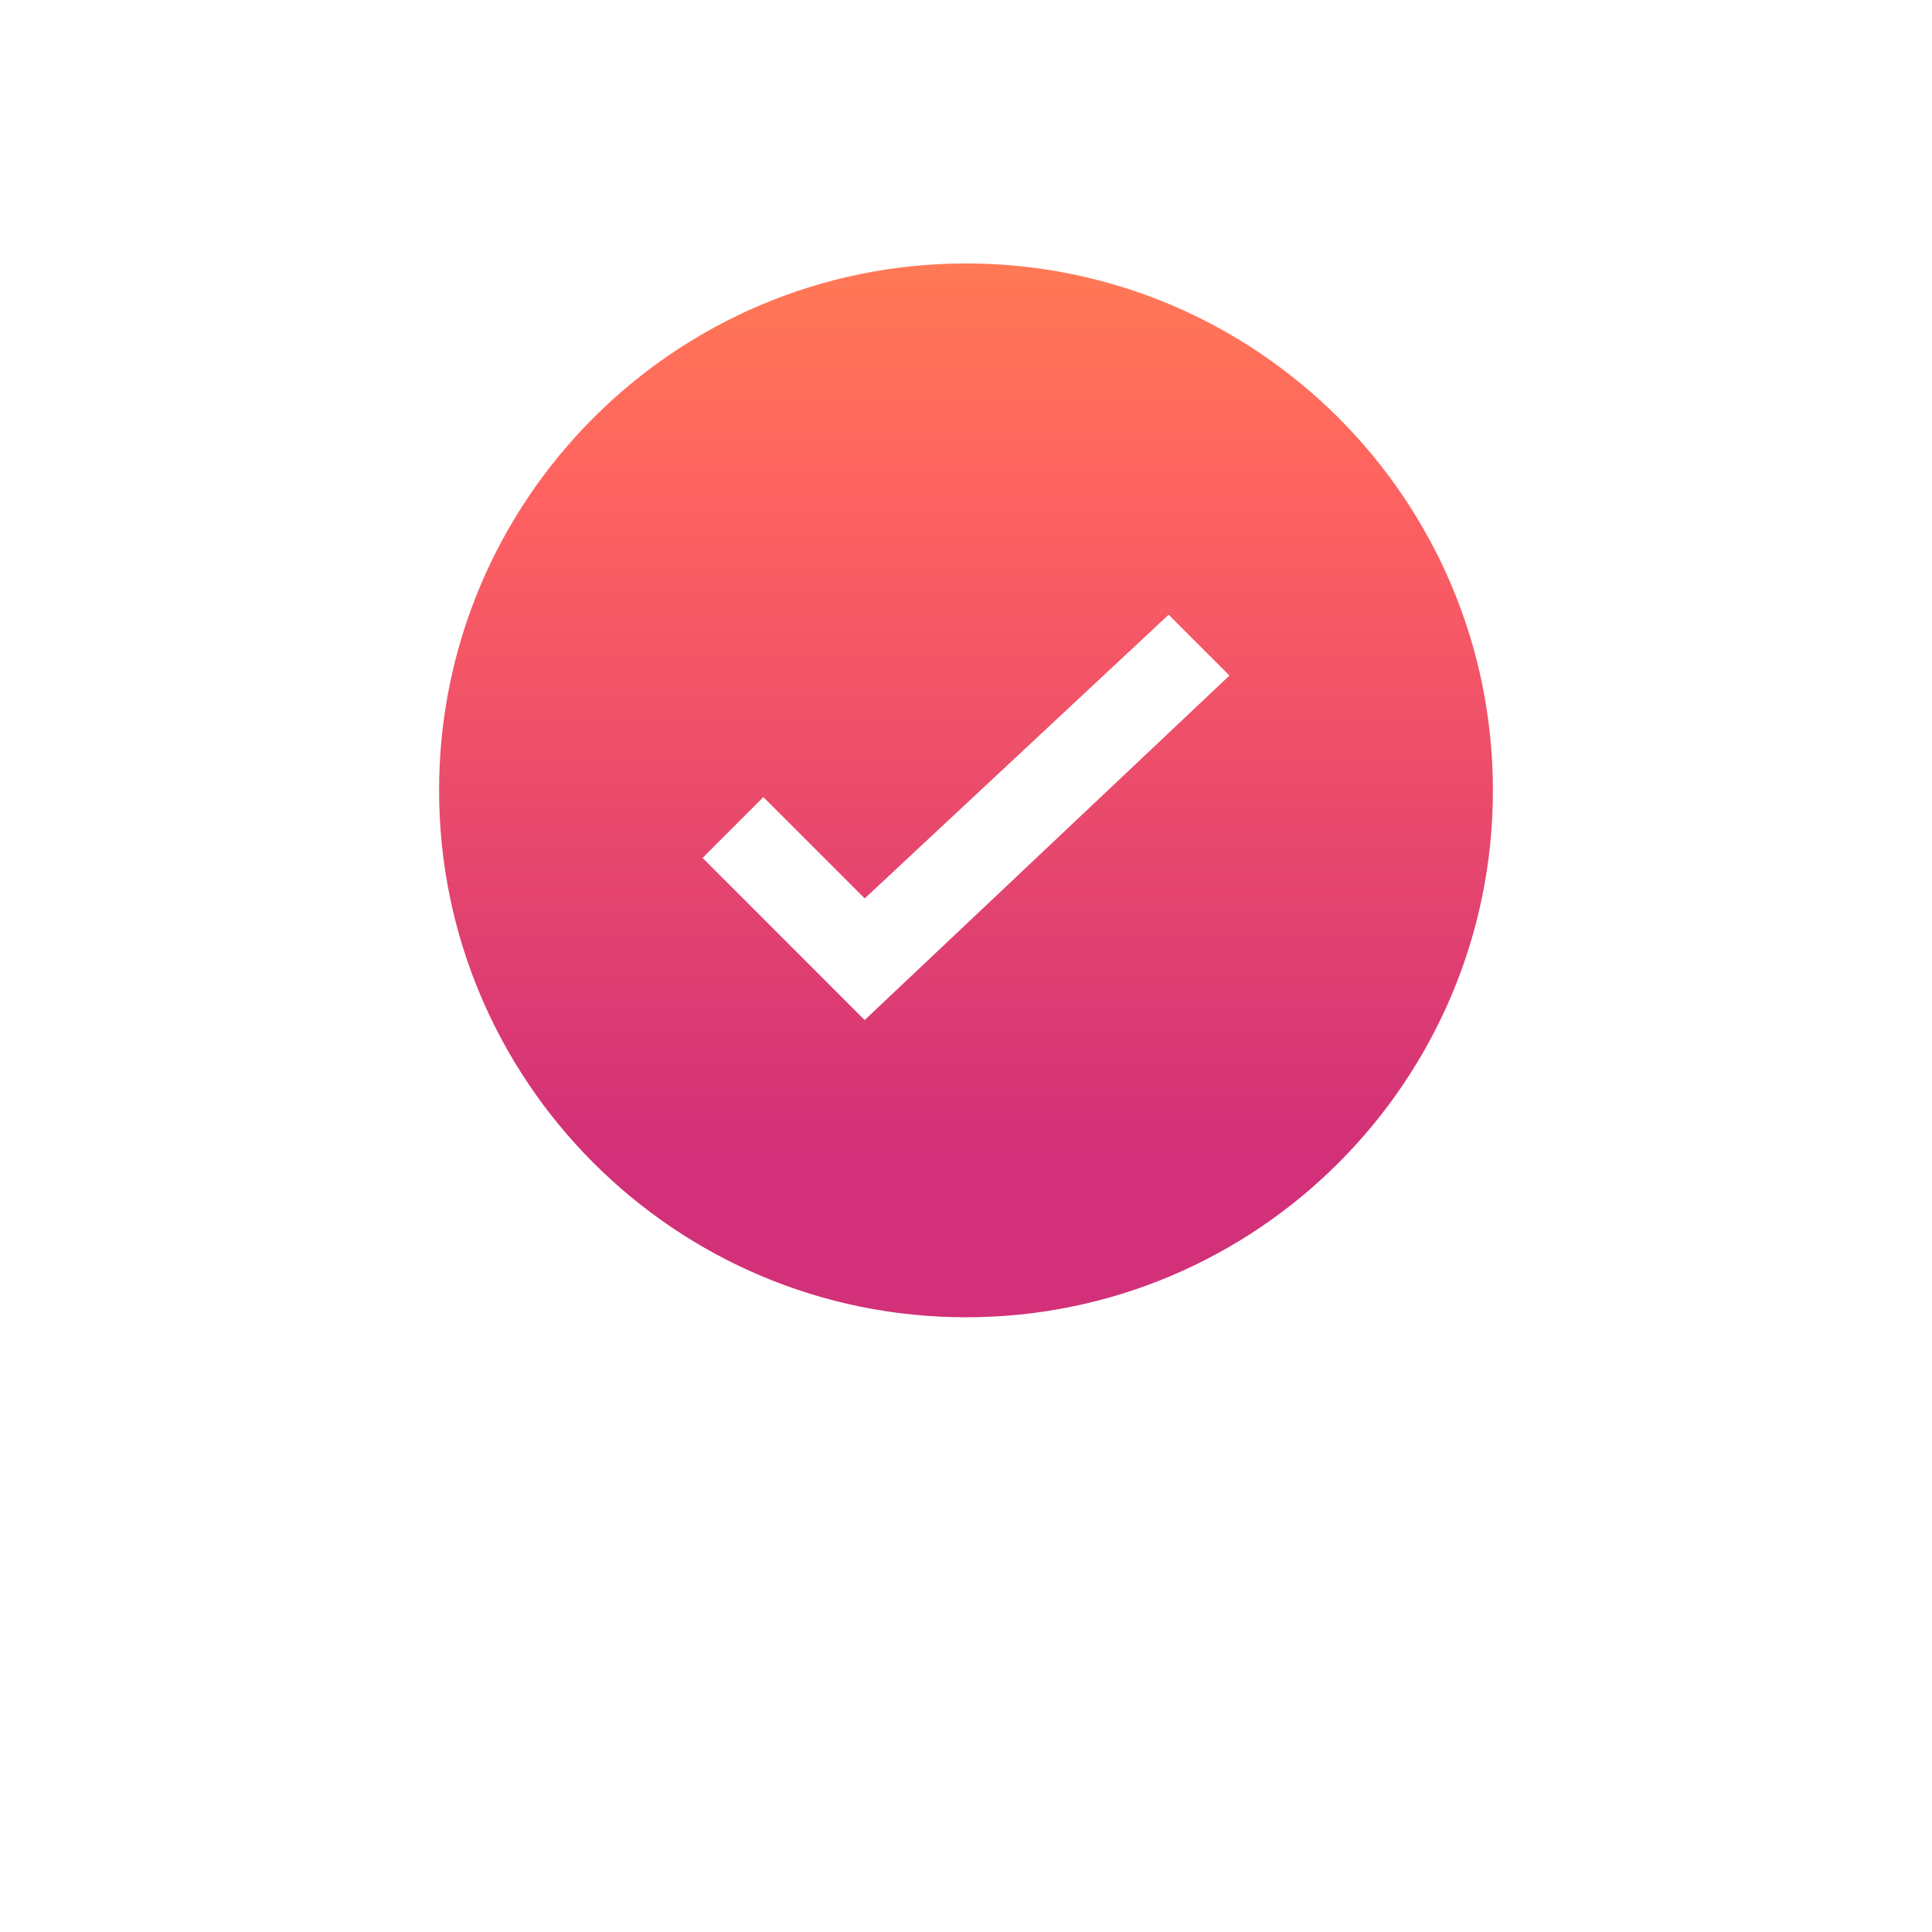 <svg xmlns="http://www.w3.org/2000/svg" xmlns:xlink="http://www.w3.org/1999/xlink" width="44" height="44" viewBox="0 0 44 44">
  <defs>
    <path id="path-2" fill-rule="evenodd" d="M10 18c0-6.624 5.376-12 12-12s12 5.376 12 12-5.376 12-12 12-12-5.376-12-12zm6 1.538l1.385-1.385 2.308 2.308L26.615 14 28 15.385l-8.308 7.846L16 19.538z"/>
    <filter id="filter-3" width="200%" height="200%" x="-50%" y="-50%" color-interpolation-filters="sRGB" filterUnits="userSpaceOnUse">
      <feOffset dx="0" dy="4" in="SourceAlpha" result="shadow-1-feOffset-shadow"/>
      <feGaussianBlur in="shadow-1-feOffset-shadow" result="shadow-1-feGaussianBlur-shadow" stdDeviation="6.024"/>
      <feColorMatrix in="shadow-1-feGaussianBlur-shadow" result="shadow-1-feColorMatrix-shadow" type="matrix" values="0 0 0 0 0  0 0 0 0 0  0 0 0 0 0  0 0 0 0.1 0"/>
    </filter>
  </defs>
<defs>
    <linearGradient x1="51.461%" y1="84.447%" x2="51.461%" y2="0%" id="linearGradient-1">
        <stop stop-color="#D23078" offset="0%"></stop>
        <stop stop-color="#FE6161" offset="72.563%"></stop>
        <stop stop-color="#FF7955" offset="100%"></stop>
    </linearGradient>
    <path d="M14,2 C7.376,2 2,7.376 2,14 C2,20.624 7.376,26 14,26 C20.624,26 26,20.624 26,14 C26,7.376 20.624,2 14,2 Z" id="path-2"></path>
    <filter x="-189.6%" y="-147.9%" width="479.2%" height="479.2%" filterUnits="objectBoundingBox" id="filter-3">
        <feOffset dx="0" dy="10" in="SourceAlpha" result="shadowOffsetOuter1"></feOffset>
        <feGaussianBlur stdDeviation="13.5" in="shadowOffsetOuter1" result="shadowBlurOuter1"></feGaussianBlur>
        <feColorMatrix values="0 0 0 0 0   0 0 0 0 0   0 0 0 0 0  0 0 0 0.1 0" type="matrix" in="shadowBlurOuter1"></feColorMatrix>
    </filter>
    <polygon id="path-4" points="9.385 14.154 8 15.538 11.692 19.231 20 11.385 18.615 10 11.692 16.462"></polygon>
    <filter x="-379.2%" y="-384.6%" width="858.3%" height="1085.8%" filterUnits="objectBoundingBox" id="filter-5">
        <feOffset dx="0" dy="10" in="SourceAlpha" result="shadowOffsetOuter1"></feOffset>
        <feGaussianBlur stdDeviation="13.5" in="shadowOffsetOuter1" result="shadowBlurOuter1"></feGaussianBlur>
        <feColorMatrix values="0 0 0 0 0   0 0 0 0 0   0 0 0 0 0  0 0 0 0.1 0" type="matrix" in="shadowBlurOuter1"></feColorMatrix>
    </filter>
</defs>
  <g>
    <path fill="none"/>
    <g>
        <use fill="#FFFFFF" stroke="#FFFFFF" stroke-opacity="0" stroke-width="0" filter="url(#filter-3)" xlink:href="#path-2" />
        <use fill="url(#linearGradient-1)" xlink:href="#path-2" />
    </g>
  </g>
</svg>
